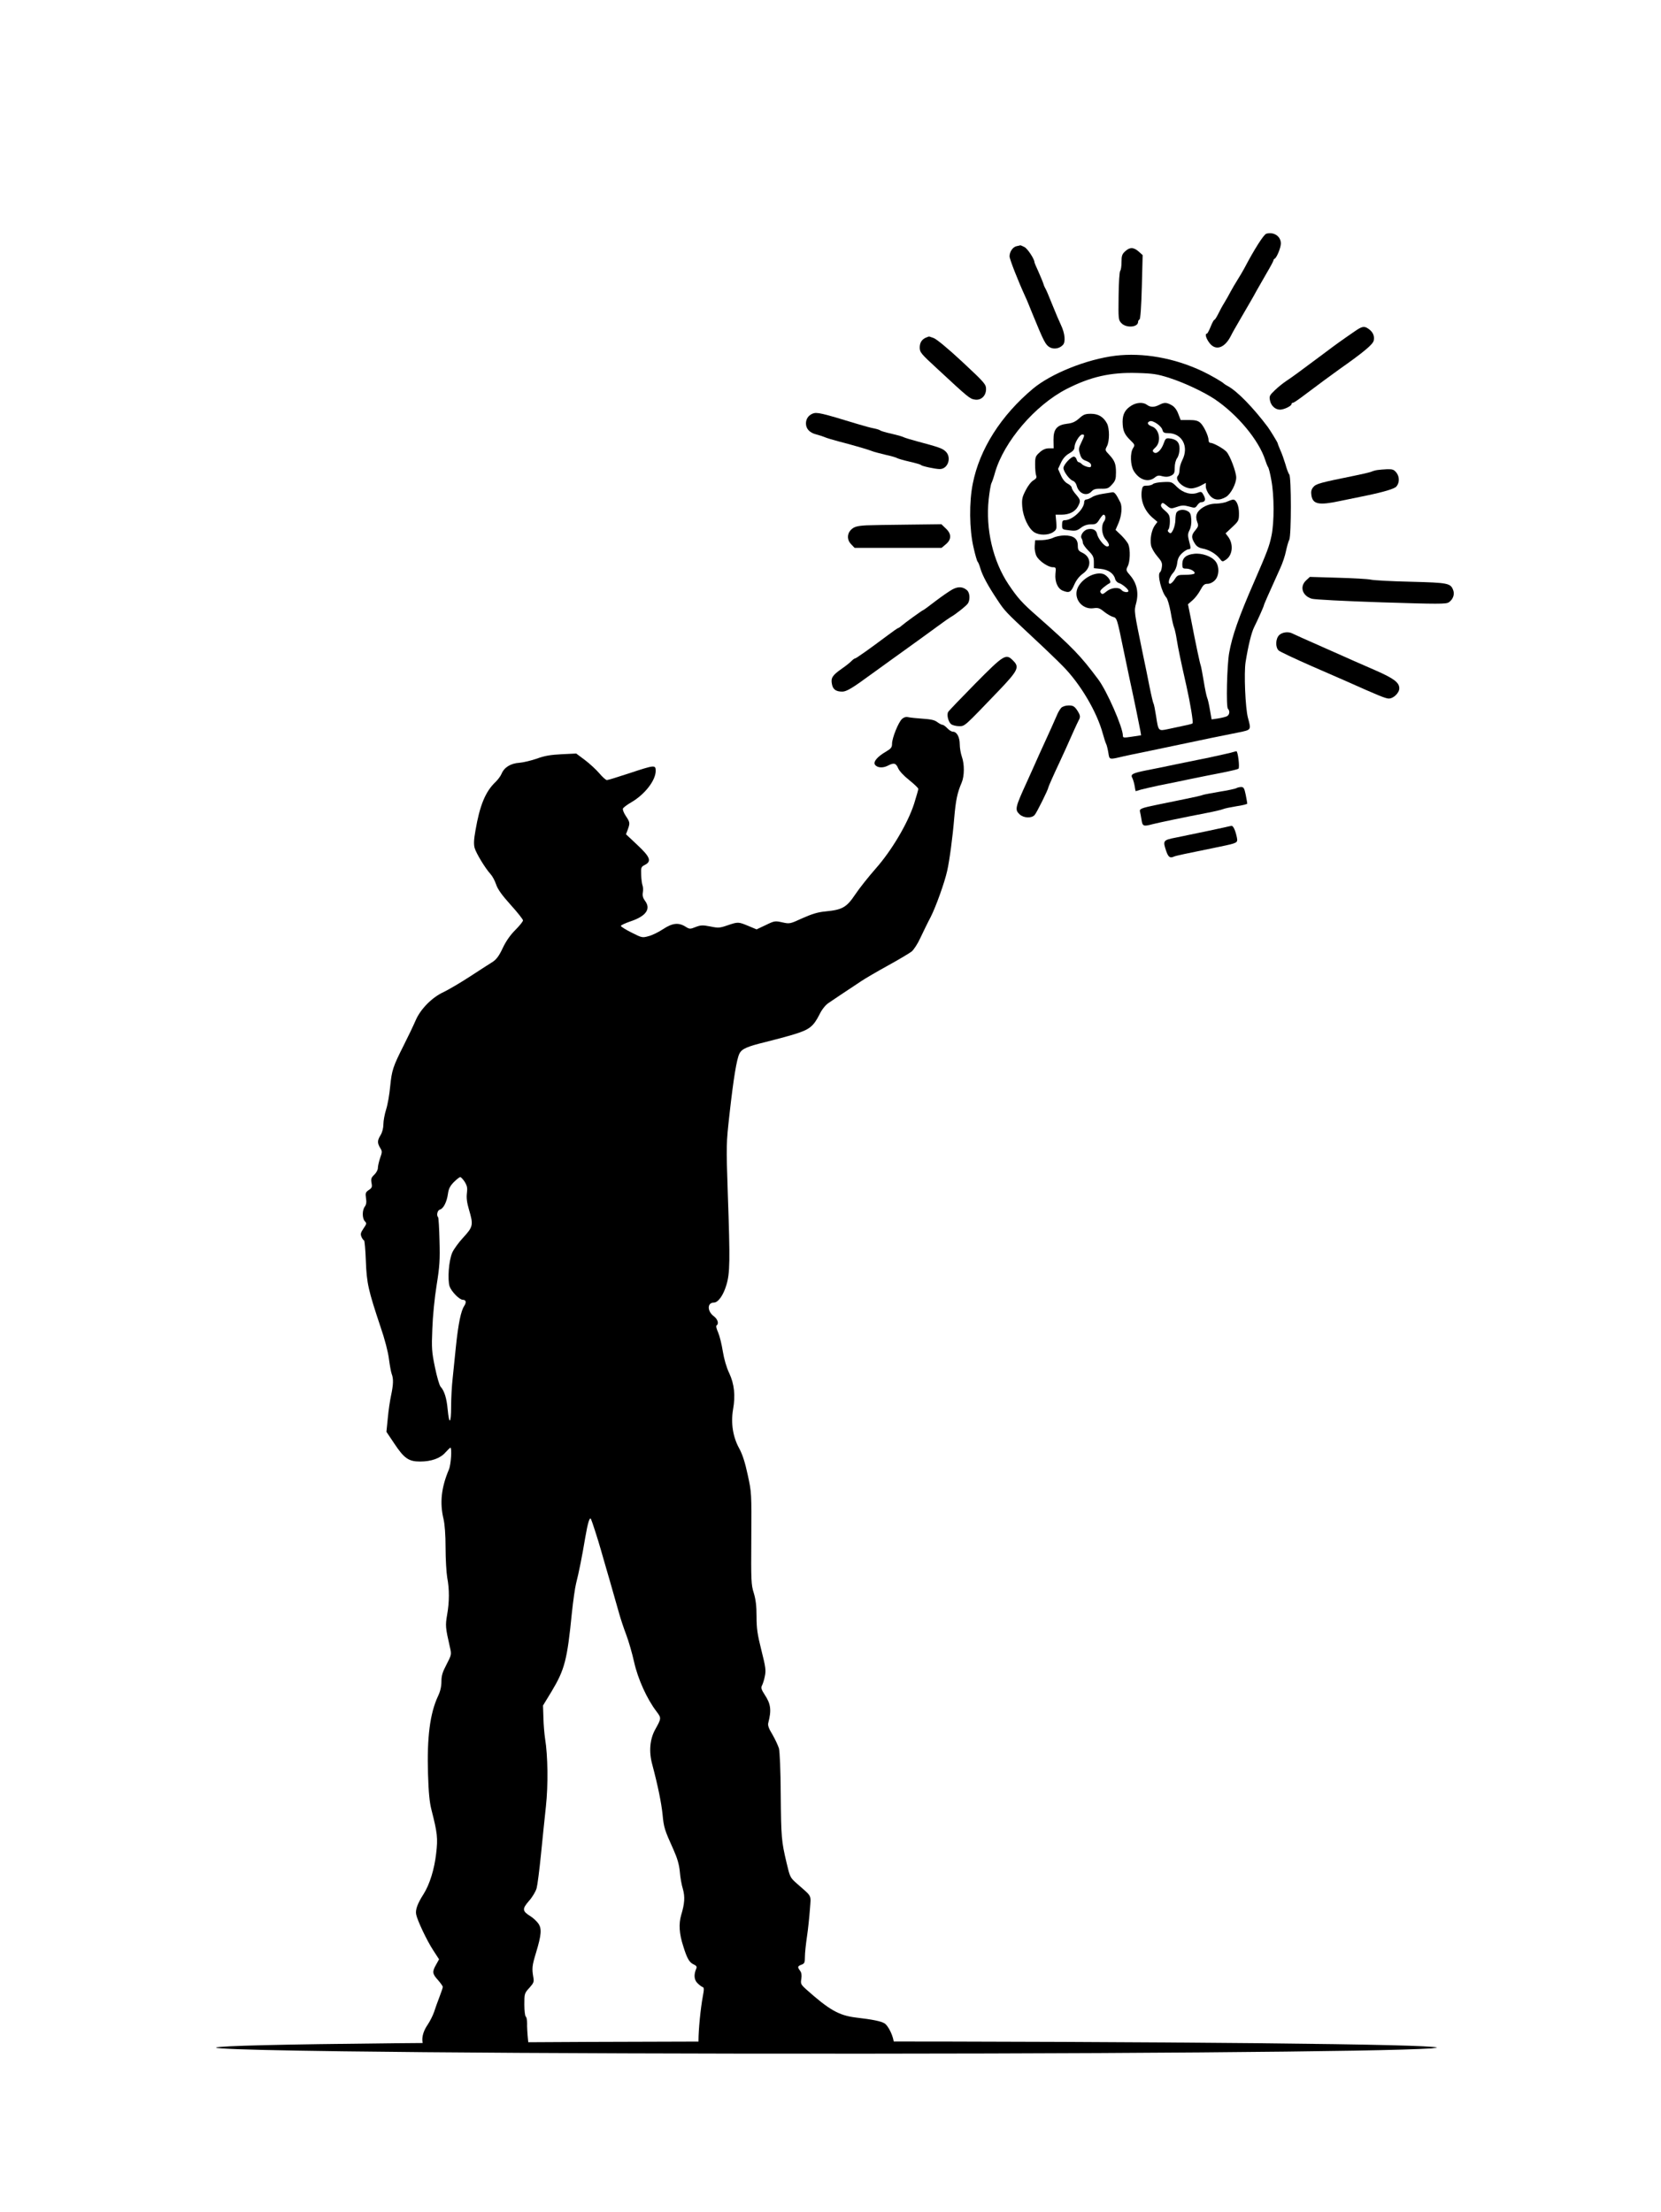 <?xml version='1.0' encoding='utf-8'?>
<svg xmlns="http://www.w3.org/2000/svg" width="1058px" height="1409px" version="1.1" viewBox="9 337 1058 1409"><rect x="9" y="337" width="1058" height="1409" fill="#808080" stroke="none"/> <g fill="#fff"> <path d="m8.999 336.22c-0.205 0-0.402 0.082-0.547 0.227-0.145 0.145-0.227 0.342-0.227 0.547l0.001 1409c0 0.428 0.347 0.774 0.774 0.774l1058 9e-4c0.205 0 0.402-0.082 0.547-0.227 0.145-0.145 0.227-0.342 0.227-0.547l-9e-4 -1409c0-0.428-0.347-0.774-0.774-0.774l-1058-0.001z"/> </g> <g> <path d="m815.62 485.84c-1.585 0.352-7.836 10.212-13.911 21.833-1.056 1.937-2.993 5.282-4.402 7.483-1.409 2.201-3.346 5.546-4.402 7.483-0.969 1.937-2.817 5.106-3.962 7.043-1.232 1.937-2.994 5.194-3.962 7.219-1.057 2.113-2.113 3.785-2.465 3.785-0.352 0-1.409 1.937-2.377 4.402-0.969 2.377-2.025 4.402-2.377 4.402-1.409 0-0.616 2.993 1.585 5.899 3.961 5.282 9.772 3.346 13.734-4.578 0.704-1.497 3.258-5.986 5.635-10.036 5.811-10.036 8.716-14.878 10.653-18.576 0.969-1.673 3.786-6.603 6.251-10.916 2.553-4.314 4.578-8.099 4.578-8.54 0-0.352 0.264-0.793 0.704-0.968 1.321-0.616 3.962-7.043 3.962-9.684 0-4.578-4.402-7.572-9.244-6.251z"/> <path d="m656.72 493.75c-2.553 0.44-4.666 3.522-4.666 6.515 0 1.849 5.37 15.495 10.123 25.883 0.704 1.408 2.641 6.162 4.401 10.564 7.394 18.048 8.363 19.897 11.092 21.482 2.553 1.409 6.075 0.881 8.276-1.408 1.937-1.849 1.409-7.395-1.144-12.765-0.969-2.025-3.521-7.924-5.546-13.03-2.025-5.106-3.961-9.684-4.313-10.124-0.352-0.528-0.969-1.849-1.321-3.081-0.352-1.233-1.849-4.666-3.169-7.748-1.409-2.993-2.553-5.722-2.553-6.075 1.5e-4 -1.937-4.314-8.54-6.338-9.596-1.321-0.705-2.465-1.145-2.641-1.145-0.176 0.088-1.144 0.352-2.201 0.528z"/> <path d="m725.65 497.1c-1.937 1.761-2.289 2.905-2.289 6.867 0 2.553-0.352 5.018-0.793 5.459-0.528 0.528-0.969 7.747-1.057 16.111-0.176 14.79-0.176 15.23 1.848 17.343 2.993 3.169 10.564 2.642 10.565-0.88 0-0.616 0.44-1.32 0.88-1.497 0.616-0.176 1.145-8.011 1.497-20.688l0.529-20.337-2.553-2.289c-3.257-2.817-5.634-2.905-8.628-0.088z"/> <path d="m871.7 548.17c-8.452 5.81-12.59 8.804-18.4 13.205-17.432 13.029-21.57 16.022-24.915 18.223-2.025 1.32-5.282 3.962-7.307 5.898-3.346 3.169-3.698 3.874-3.17 6.427 0.616 3.433 3.345 5.987 6.426 5.987 2.465 2e-4 7.307-2.289 7.307-3.521 0-0.528 0.44-0.881 0.968-0.881 0.528 0 3.61-2.113 6.955-4.666 9.508-7.131 17.432-13.029 22.89-16.902 15.143-10.652 21.041-15.582 21.57-18.047 0.616-2.905-0.528-5.458-3.257-7.395-2.817-2.025-4.138-1.761-9.068 1.672z"/> <path d="m599.23 551.86c-2.905 1.056-4.402 3.257-4.402 6.426-1.3e-4 3.081 0.704 3.962 11.356 13.734 19.632 18.225 20.6 19.017 23.681 19.457 3.962 0.704 7.219-2.289 7.219-6.691 0-2.993-0.968-4.138-15.142-17.344-9.068-8.452-16.462-14.527-18.223-15.143-1.673-0.616-2.993-1.057-3.081-0.969-0.088 0-0.704 0.264-1.409 0.528z"/> <path d="m719.4 563.57c-18.312 2.288-40.85 11.355-52.383 20.951-20.425 17.079-34.072 38.559-38.386 60.48-2.377 11.709-2.202 29.14 0.439 40.497 1.056 4.842 2.289 8.98 2.641 9.244 0.352 0.264 1.144 2.201 1.761 4.314 1.32 4.578 4.93 11.181 10.74 19.897 4.754 7.219 5.194 7.659 22.449 23.771 7.219 6.691 15.934 15.055 19.28 18.488 11.18 11.269 21.744 29.141 25.53 43.139 0.792 2.905 1.76 5.899 2.201 6.691 0.352 0.792 0.968 3.257 1.32 5.459 0.704 4.49 0.352 4.402 9.684 2.201 1.937-0.44 8.188-1.76 13.91-2.905 12.325-2.553 28.084-5.897 41.994-8.802 5.546-1.144 13.382-2.729 17.431-3.521 8.1-1.672 8.011-1.496 5.899-9.244-1.672-6.163-2.64-28.7-1.496-35.655 1.673-10.388 3.699-18.576 5.371-22.009 2.641-5.282 6.251-13.47 6.251-13.998 0-0.264 1.057-2.729 2.289-5.546 1.233-2.817 2.994-6.691 3.874-8.628 0.88-1.937 2.729-6.162 4.226-9.42 1.497-3.17 3.17-8.187 3.698-11.005 0.616-2.817 1.497-6.074 2.113-7.219 1.321-2.905 1.322-39.793 0.002-41.554-0.616-0.704-1.673-3.61-2.465-6.515-0.88-2.905-2.289-6.955-3.257-8.98-0.88-2.113-1.673-4.05-1.673-4.402 2.7e-4 -0.44-4.665-8.1-6.338-10.389-9.331-12.414-19.543-22.891-25.53-26.06-1.144-0.616-2.201-1.321-2.465-1.585-0.704-0.88-8.716-5.547-13.645-7.836-17.871-8.452-37.856-11.974-55.464-9.862zm34.334 14.087c9.596 3.082 21.921 8.893 28.964 13.559 14.526 9.773 28.171 26.148 32.22 38.826 0.616 1.937 1.408 3.874 1.76 4.402 0.44 0.44 1.409 4.226 2.113 8.363 1.848 9.596 1.936 26.764 0.087 35.479-1.409 6.691-2.553 9.772-11.006 29.228-9.861 22.537-14.087 34.686-15.937 45.339-1.409 7.924-2.026 34.335-0.793 35.567 1.409 1.409 1.056 3.874-0.617 4.754-0.88 0.44-3.433 1.057-5.634 1.409l-4.138 0.616-1.056-5.987c-0.528-3.257-1.32-6.779-1.76-7.747-0.44-0.968-1.409-5.723-2.201-10.565-0.792-4.842-1.673-9.42-1.937-10.124-0.528-1.321-2.993-12.854-6.338-30.198l-1.76-8.716 2.905-2.553c1.585-1.321 3.874-4.314 5.019-6.515 1.761-3.257 2.553-3.962 4.578-3.962 1.409 1.6e-4 3.346-0.88 4.578-2.201 2.817-2.729 3.082-8.804 0.441-12.149-2.465-3.169-8.716-5.371-13.646-4.755-5.106 0.528-7.483 2.641-7.483 6.515-1.3e-4 2.641 0.264 2.905 2.465 2.905 2.817 3e-5 6.251 2.113 5.194 3.169-0.352 0.44-2.993 0.792-5.722 0.792-4.578-2e-4 -5.106 0.176-6.779 2.817-0.969 1.585-2.289 2.817-2.994 2.905-1.673 0-0.44-4.314 2.025-7.043 1.233-1.32 2.289-3.785 2.553-6.162 0.352-2.905 1.233-4.578 3.258-6.427 1.408-1.32 3.257-2.377 3.962-2.377 1.585 0 1.585-0.616 0.264-5.546-0.792-3.169-0.792-4.314 0.352-6.603 0.88-1.585 1.321-4.402 1.145-6.867-0.264-3.522-0.704-4.402-2.553-5.37-2.465-1.321-5.723-0.793-6.867 0.968-0.352 0.528-0.704 2.553-0.704 4.578-1.2e-4 1.937-0.617 4.842-1.409 6.427-1.145 2.289-1.673 2.641-2.641 1.761-0.88-0.704-1.056-1.321-0.352-2.025 0.44-0.44 0.881-2.729 0.881-5.018 1.3e-4 -3.61-0.352-4.49-3.081-6.867-2.377-2.025-2.993-3.081-2.377-4.138 0.616-1.144 1.145-1.056 3.433 0.881 2.553 2.113 2.729 2.113 6.427 0.88 3.257-1.145 4.578-1.144 7.835-0.264 3.698 1.057 3.962 0.969 5.194-0.792 0.704-1.056 1.761-1.937 2.289-1.937 2.729-0.088 3.345-1.497 1.937-4.226-1.32-2.553-1.673-2.729-3.874-1.849-4.226 1.584-9.332 0.176-13.205-3.61-3.345-3.345-3.61-3.434-8.892-3.17-2.993 0.088-5.899 0.704-6.427 1.232-0.616 0.616-2.289 1.056-3.874 1.056-2.465 0-2.817 0.352-3.257 2.905-1.056 6.603 1.76 13.47 7.483 18.048l2.465 2.113-1.761 2.377c-2.025 2.994-3.082 8.54-2.289 12.678 0.352 1.673 2.113 4.754 3.961 6.867 2.817 3.257 3.257 4.314 2.905 6.779-0.176 1.585-0.704 3.081-1.145 3.345-1.937 1.232 0.88 12.677 4.049 16.199 0.704 0.793 1.937 5.018 2.729 9.332 0.704 4.314 1.672 8.628 2.112 9.596 0.44 0.969 1.232 4.49 1.76 7.924 0.968 5.899 2.377 12.765 6.162 29.493 2.377 10.565 4.489 23.154 3.873 23.682-0.44 0.528-2.201 0.88-15.583 3.697-6.251 1.32-6.163 1.408-7.659-8.364-0.616-3.962-1.32-7.571-1.673-8.011-0.264-0.528-1.408-5.282-2.465-10.565-1.056-5.37-2.905-14.614-4.225-20.689-5.721-27.908-5.721-27.292-4.312-32.574 1.761-6.603 0.441-12.589-3.609-17.432-2.905-3.345-2.993-3.61-1.76-6.075 1.497-2.817 1.761-10.477 0.441-13.822-0.44-1.232-2.465-3.786-4.49-5.811l-3.697-3.522 1.937-4.49c1.937-4.666 2.377-10.212 1.145-12.941-2.729-5.459-3.785-6.779-5.194-6.515-0.88 0.176-3.61 0.616-6.075 0.968-2.465 0.352-5.546 1.232-6.779 2.113-1.321 0.792-2.905 1.496-3.698 1.496-0.704 0-1.321 0.704-1.321 1.585-1.2e-4 4.578-7.484 11.62-12.326 11.62-1.409 0-1.761 0.616-1.761 2.993-1.3e-4 2.905 0.088 2.905 4.578 3.434 3.962 0.528 4.93 0.264 7.395-1.585 1.937-1.496 4.05-2.201 6.427-2.201 2.993 2e-4 3.698-0.352 5.37-3.081 1.057-1.672 2.201-3.081 2.641-3.081 1.321 0 1.585 2.465 0.44 4.138-2.113 2.641-1.673 8.54 0.88 11.533 2.465 2.905 2.817 4.578 0.968 4.578-1.761 0-5.81-5.018-6.426-8.011-0.528-2.553-2.817-3.698-6.163-2.905-2.553 0.704-4.754 4.05-3.698 5.722 0.44 0.704 0.792 1.937 0.792 2.729 0 0.88 1.585 3.169 3.521 5.106 2.993 2.994 3.521 4.05 3.521 7.395l-2.5e-4 3.786 4.402 0.44c4.842 0.528 8.275 2.905 9.156 6.427 0.264 1.145 1.409 2.377 2.553 2.642 2.113 0.704 5.898 3.874 5.898 5.018 0 1.232-3.257 0.792-4.402-0.616-1.673-2.025-6.515-1.585-9.508 0.88-2.201 1.849-2.817 2.025-3.61 0.968-0.792-0.968-0.44-1.673 1.585-3.433 1.497-1.232 3.169-2.377 3.786-2.641 1.937-0.704-1.144-5.194-4.138-6.075-6.162-1.585-15.319 4.401-16.639 10.828-1.233 6.251 4.137 11.885 10.476 11.093 3.169-0.44 4.05-0.176 6.867 2.113 1.849 1.496 4.402 2.993 5.634 3.345 2.641 0.704 2.641 0.617 6.866 21.217 1.144 5.546 2.905 13.91 3.873 18.488 2.993 13.646 6.338 30.197 6.866 33.102l0.44 2.641-5.81 0.88c-5.283 0.792-5.811 0.792-5.811-0.705 1.4e-4 -5.194-10.123-28.348-15.669-35.744-11.356-15.231-16.11-20.161-38.823-40.235-9.596-8.364-12.589-11.709-18.311-20.249-9.948-14.879-14.701-35.216-12.675-54.232 0.528-4.842 1.321-9.42 1.761-10.3 0.44-0.792 1.497-3.874 2.289-6.779 5.723-19.808 25.532-42.873 45.517-53.173 15.319-7.835 28.084-10.74 45.164-10.211 9.86 0.265 12.678 0.705 20.249 3.082z"/> <path d="m729.78 595.26c-4.05 2.465-5.723 5.458-5.723 10.388 0.088 5.546 1.056 7.924 4.842 11.621 2.993 2.905 3.081 3.17 1.849 5.106-2.025 3.081-1.761 11.005 0.44 14.614 3.521 5.722 9.244 7.484 13.382 4.138 1.585-1.321 2.553-1.496 4.93-0.792 2.113 0.528 3.61 0.44 5.37-0.352 2.025-1.056 2.377-1.673 2.377-5.106 0-2.377 0.616-4.842 1.585-6.162 0.88-1.232 1.497-3.786 1.497-5.899 1.5e-4 -4.138-1.849-6.075-6.426-6.603-2.201-0.264-2.641 0.176-3.698 3.257-1.585 4.402-4.578 7.043-6.251 5.634-1.056-0.88-0.88-1.409 0.968-3.081 3.962-3.609 2.642-11.709-2.112-13.382-2.905-1.057-3.522-2.553-1.409-3.345 1.937-0.792 7.395 2.993 8.011 5.459 0.44 1.761 1.144 2.113 3.61 2.113 8.892 2e-4 13.469 8.54 9.067 17.168-0.969 1.937-1.761 4.666-1.761 6.163 0 1.496-0.44 3.169-0.969 3.697-2.553 2.553 3.169 8.187 8.451 8.188 1.497 3e-4 4.138-0.792 5.987-1.76l3.257-1.761-1.5e-4 2.377c0 1.233 0.969 3.609 2.289 5.282 2.641 3.433 6.251 3.874 10.652 1.233 2.993-1.849 6.427-8.363 6.427-12.325 2.4e-4 -3.521-3.961-14.086-6.25-16.463-2.025-2.113-8.363-5.635-10.3-5.635-0.616 0-1.056-0.792-1.056-1.673 0-2.641-3.081-9.156-5.282-11.093-1.497-1.321-3.169-1.761-7.219-1.761l-5.282-2.4e-4 -1.496-3.874c-0.88-2.465-2.377-4.49-4.05-5.458-3.345-1.937-4.842-2.025-8.011-0.352-3.257 1.673-5.722 1.673-7.923-4.5e-4 -2.377-1.761-6.427-1.585-9.772 0.44z"/> <path d="m696.33 603.54c-2.553 2.201-4.402 2.993-7.659 3.345-6.427 0.792-8.716 3.433-8.628 10.3l0.088 5.37-2.993-3e-4c-2.113 0-3.962 0.792-5.899 2.553-2.641 2.377-2.905 2.993-2.905 7.747-1e-4 2.817 0.264 5.898 0.616 6.867 0.528 1.409 0.176 2.113-1.761 3.258-1.409 0.792-3.61 3.697-4.93 6.426-2.201 4.226-2.465 5.634-2.113 10.388 0.528 6.515 3.873 13.646 7.483 16.111 3.169 2.113 8.892 2.113 12.061 0.088 2.289-1.585 2.465-2.025 2.113-6.426l-0.44-4.754 3.874 3e-4c4.842 1.5e-4 8.628-1.937 10.389-5.282 1.849-3.522 1.673-4.138-1.32-7.659-1.409-1.585-2.641-3.522-2.641-4.226 0-0.704-1.145-1.849-2.641-2.641-1.585-0.793-3.257-2.817-4.313-5.37l-1.761-3.962 1.849-3.962c1.233-2.641 2.905-4.578 5.194-5.898 2.465-1.409 3.433-2.553 3.433-4.05 1.4e-4 -2.641 3.258-8.011 4.93-8.011 1.673 1.4e-4 1.585 0.528-0.617 5.106-1.673 3.346-1.761 4.314-0.88 7.219 0.792 2.729 1.673 3.698 4.05 4.49 2.025 0.792 3.081 1.761 3.081 2.729 0 1.32-0.44 1.496-2.377 1.056-1.321-0.352-2.993-1.145-3.61-1.849-0.616-0.616-1.497-1.144-1.937-1.144-0.44 0-1.056-0.792-1.32-1.761-0.264-0.969-1.056-1.761-1.761-1.761-1.849 0-6.603 5.194-6.603 7.219-1e-4 2.289 3.873 7.483 6.074 8.188 0.88 0.264 1.937 1.585 2.289 2.905 1.32 5.282 6.426 7.307 9.596 3.786 1.233-1.321 2.641-1.761 6.074-1.673 3.874 0.088 4.666-0.176 6.867-2.641 2.201-2.377 2.553-3.61 2.553-7.747 2.5e-4 -5.458-0.792-7.483-4.489-11.445-2.465-2.553-2.553-2.817-1.232-5.283 1.673-3.257 1.673-11.181 5e-4 -14.438-2.201-4.138-5.458-6.163-10.212-6.163-3.61 0-4.842 0.441-7.571 2.993z"/> <path d="m790.7 656.45c-1.409 0.704-4.578 1.232-6.955 1.32-2.993 0-5.546 0.704-8.188 2.201-4.226 2.553-5.458 5.458-3.962 9.508 0.88 2.289 0.704 2.905-1.145 5.194-2.641 3.081-2.729 4.666-0.529 8.276 1.232 2.025 2.553 2.905 5.106 3.433 4.05 0.705 8.364 3.258 10.829 6.339 1.673 2.201 1.849 2.201 3.962 0.792 4.314-2.817 5.019-9.86 1.497-14.614l-1.673-2.201 4.226-3.962c4.138-3.874 4.314-4.226 4.314-8.892 1.3e-4 -4.842-1.76-8.804-3.785-8.628-0.616 0-2.201 0.616-3.698 1.232z"/> <path d="m679.86 679.51c-1.409 0.704-4.578 1.408-7.043 1.497l-4.49 0.088-0.264 3.698c-0.176 2.113 0.352 4.842 1.144 6.339 1.585 3.169 7.395 7.131 10.388 7.131 2.025 0 2.113 0.264 1.673 4.226-0.441 5.106 1.496 9.508 4.753 10.741 4.05 1.585 5.106 1.057 7.219-3.785 1.321-2.993 3.17-5.37 5.459-7.043 5.634-3.961 5.547-10.564-0.176-13.294-2.553-1.232-2.993-1.849-2.993-4.578 0-4.49-2.729-6.515-8.628-6.515-2.465 0.088-5.634 0.704-7.043 1.496z"/> <path d="m526.59 600.45c-2.729 1.145-4.226 3.433-4.226 6.251-1.3e-4 3.433 2.377 5.987 6.779 7.043 2.025 0.528 4.402 1.321 5.37 1.761 0.968 0.44 4.754 1.585 8.364 2.553 11.445 2.994 19.72 5.459 21.569 6.252 0.968 0.441 4.754 1.409 8.364 2.289 3.61 0.793 7.043 1.761 7.483 2.113 0.528 0.352 4.05 1.409 7.923 2.289 3.874 0.88 7.219 1.849 7.483 2.201 0.528 0.704 9.068 2.553 11.885 2.553 5.282 2e-4 7.748-7.483 3.698-11.268-2.025-1.937-4.402-2.729-18.223-6.427-3.61-0.969-7.395-2.113-8.364-2.554-0.969-0.528-4.49-1.497-7.923-2.289-3.345-0.705-6.515-1.673-7.043-2.025-0.44-0.44-2.289-0.968-3.962-1.321-1.673-0.264-6.427-1.585-10.564-2.818-23.329-7.132-25.883-7.66-28.612-6.604z"/> <path d="m886.23 636.38c-1.232 0.176-2.993 0.704-3.962 1.144-0.969 0.352-5.723 1.496-10.565 2.465-21.745 4.401-24.475 5.105-26.235 7.306-1.232 1.497-1.497 2.905-1.145 5.194 0.88 5.722 4.754 6.515 18.576 3.522 4.402-0.88 11.885-2.465 16.727-3.433 11.005-2.288 17.696-4.313 18.84-5.722 2.025-2.377 2.025-6.162 0.088-8.715-1.585-2.025-2.465-2.377-5.987-2.289-2.289 0.088-5.106 0.352-6.339 0.528z"/> <path d="m560.93 671.59c-6.339 0.352-8.1 0.968-10.125 3.081-2.377 2.641-2.289 6.427 0.44 9.068l2.113 2.201 27.732 9.7e-4 27.644 0.001 2.729-2.289c3.698-3.081 3.698-6.691-0.087-10.124l-2.729-2.641-21.657 0.263c-11.885 0.088-23.594 0.351-26.059 0.439z"/> <path d="m840.97 706.63c-4.314 3.961-2.465 9.86 3.609 11.709 1.937 0.528 20.425 1.498 44.283 2.291 36.271 1.146 41.202 1.146 42.962 0.002 2.641-1.761 3.874-5.018 2.817-7.747-1.673-4.49-3.257-4.754-26.851-5.371-12.061-0.265-23.594-0.881-25.531-1.321-1.937-0.44-11.533-0.969-21.217-1.233l-17.696-0.529-2.377 2.201z"/> <path d="m615.6 712.44c-1.937 1.056-6.779 4.402-10.829 7.483-3.962 3.081-7.483 5.634-7.659 5.634-0.528 0-11.797 8.187-13.91 10.036-0.88 0.792-1.849 1.409-2.113 1.408-0.264 0-3.17 2.025-6.339 4.402-11.269 8.451-20.425 14.966-21.13 14.966-0.352 0-1.321 0.705-2.113 1.497-0.792 0.881-3.61 3.169-6.427 5.106-5.899 4.138-6.955 5.81-6.163 9.772 0.616 3.345 2.553 4.754 6.603 4.754 2.641 0 6.515-2.289 18.224-10.916 2.025-1.496 7.307-5.282 11.709-8.451 17.168-12.325 23.595-16.99 30.814-22.272 4.05-2.993 7.836-5.634 8.364-5.898 2.465-1.233 10.301-7.395 11.005-8.803 1.409-2.553 1.057-6.603-0.616-8.187-2.729-2.377-5.722-2.553-9.42-0.529z"/> <path d="m823.89 741.41c-2.465 2.289-2.641 7.923-0.352 9.948 0.792 0.704 10.212 5.194 20.865 9.861 10.652 4.667 20.6 8.981 22.009 9.597 20.689 9.245 25.179 11.094 27.203 11.094 2.993 1.6e-4 6.691-3.61 6.691-6.515 2.4e-4 -3.698-3.521-6.339-15.406-11.534-6.25-2.729-12.589-5.547-14.086-6.163-1.409-0.704-10.388-4.578-19.808-8.805-9.42-4.138-17.871-7.924-18.663-8.364-2.553-1.409-6.427-0.969-8.452 0.88z"/> <path d="m630.3 772.3c-9.068 9.244-16.904 17.343-17.344 18.135-1.057 1.849 0.088 6.427 1.937 7.835 0.792 0.616 3.081 1.232 4.93 1.233 3.874 0 2.993 0.705 25.884-23.153 11.885-12.501 12.766-14.526 8.54-18.664-4.49-4.578-5.722-3.786-23.947 14.614z"/> <path d="m684.97 787.8c-0.792 0.88-2.025 2.905-2.729 4.666-1.585 3.697-5.019 11.356-7.308 16.287-1.937 4.138-5.283 11.621-7.748 17.167-0.969 2.201-2.817 6.162-3.962 8.803-7.66 16.727-7.924 17.959-4.755 20.953 2.553 2.377 7.659 2.641 9.596 0.352 1.232-1.321 8.628-16.199 8.628-17.343 1.2e-4 -0.44 3.698-8.804 7.044-15.846 2.025-4.314 6.075-13.205 9.157-20.248 1.321-2.905 2.729-5.987 3.17-6.779 1.321-2.289 1.056-3.345-1.056-6.603-1.673-2.377-2.553-2.905-5.282-2.905-1.849-2e-4 -3.874 0.616-4.754 1.496z"/> <path d="m583.63 794.84c-2.289 1.937-6.427 12.149-6.428 15.846 0 2.289-0.616 3.081-3.698 4.93-5.635 3.257-8.364 6.514-7.22 8.363 1.321 2.025 4.93 2.377 8.188 0.704 3.874-2.025 5.194-1.76 6.603 1.585 0.792 1.849 3.61 4.842 7.043 7.572 3.169 2.553 5.81 5.018 5.81 5.635 0 0.528-1.233 4.754-2.642 9.332-4.05 12.589-14.351 29.932-24.476 41.377-4.49 5.106-10.389 12.501-13.03 16.463-5.547 8.275-8.188 9.772-18.84 10.828-4.93 0.44-8.628 1.584-14.79 4.313-8.012 3.697-8.188 3.697-12.942 2.641-4.49-0.968-4.93-0.969-10.477 1.76l-5.811 2.729-5.282-2.201c-6.339-2.641-6.515-2.641-13.294-0.353-4.842 1.673-5.811 1.761-10.917 0.704-4.93-0.969-6.074-0.881-9.332 0.352-3.522 1.408-3.874 1.408-6.515-0.264-4.402-2.729-8.275-2.289-14.174 1.584-2.905 1.937-7.043 3.961-9.244 4.49-4.05 1.144-4.314 1.056-10.917-2.289-3.697-1.849-6.779-3.786-6.779-4.226 0-0.44 2.817-1.76 6.163-2.905 10.036-3.345 13.206-8.011 9.068-13.293-1.144-1.585-1.585-3.081-1.232-5.106 0.264-1.497 0.176-3.522-0.176-4.402-0.352-0.88-0.792-3.874-0.88-6.691-0.176-4.842-0.088-5.194 2.289-6.427 4.49-2.289 3.522-5.018-4.665-12.677l-7.307-6.867 1.145-2.993c1.497-4.138 1.409-4.666-1.232-8.628-1.321-1.937-2.113-4.05-1.849-4.754 0.264-0.616 2.641-2.465 5.282-3.962 8.54-4.93 15.583-13.909 15.583-20.072 1.5e-4 -3.874-0.704-3.786-16.639 1.496-7.219 2.377-13.734 4.401-14.438 4.401-0.704 0-2.817-1.937-4.842-4.314-2.025-2.377-6.162-6.163-9.156-8.452l-5.546-4.138-9.244 0.44c-6.955 0.352-10.917 0.968-15.847 2.817-3.61 1.233-8.716 2.465-11.181 2.641-5.458 0.352-9.596 2.905-11.269 6.955-0.616 1.497-2.377 3.874-3.962 5.37-6.339 6.075-9.949 14.79-12.679 30.813-1.057 5.81-1.145 8.804-0.529 11.093 0.968 3.433 6.867 13.118 10.124 16.64 1.145 1.232 2.729 4.138 3.521 6.515 1.056 3.17 3.697 6.867 9.332 13.118 4.314 4.754 7.835 9.244 7.835 9.861 0 0.704-2.201 3.434-4.842 6.074-3.257 3.257-5.987 7.131-8.1 11.621-2.289 4.93-4.05 7.219-6.339 8.715-1.761 1.057-8.364 5.37-14.615 9.419-6.339 4.138-13.822 8.451-16.551 9.772-7.395 3.345-14.791 10.828-17.872 17.959-1.409 3.257-4.842 10.476-7.66 16.023-6.867 13.645-7.572 15.758-8.629 26.235-0.44 4.93-1.585 11.533-2.554 14.526-0.969 3.081-1.761 7.307-1.761 9.508-7e-5 2.377-0.704 5.106-1.761 6.867-2.113 3.434-2.201 4.93-0.352 8.1 1.409 2.201 1.409 2.729-2.1e-4 6.603-0.792 2.377-1.409 5.194-1.409 6.338-6e-5 1.145-1.056 3.081-2.289 4.226-1.937 1.849-2.201 2.641-1.761 5.194 0.528 2.641 0.264 3.257-1.761 4.578-2.025 1.408-2.201 1.937-1.761 5.106 0.44 2.553 0.176 4.138-0.704 5.37-1.761 2.289-1.761 7.395-0.088 9.332 1.321 1.321 1.232 1.761-0.793 4.666-1.849 2.729-2.025 3.609-1.233 5.458 0.528 1.144 1.232 2.113 1.585 2.113 0.352 0 0.88 5.81 1.144 12.942 0.528 14.438 1.584 18.84 9.331 42.082 2.729 7.835 4.841 16.111 5.37 20.425 0.528 4.05 1.32 8.363 1.76 9.596 1.232 3.081 1.056 6.867-0.353 13.558-0.704 3.169-1.673 9.684-2.114 14.526l-0.881 8.804 5.018 7.483c6.25 9.42 9.155 11.445 16.375 11.446 7.131 2e-4 12.942-2.025 16.199-5.81 1.497-1.673 2.905-2.993 3.169-2.993 1.056 0 0.352 10.917-0.969 13.91-4.843 11.445-5.899 21.129-3.435 31.429 0.792 3.345 1.32 10.036 1.32 18.488-2.5e-4 7.219 0.528 15.759 1.056 18.928 1.408 7.307 1.408 15.406-0.089 23.77-1.145 6.779-1.057 8.012 1.76 20.337 1.144 4.93 1.056 5.018-2.113 11.18-2.553 4.842-3.258 7.131-3.258 10.829-5e-5 3.169-0.704 6.339-2.201 9.42-5.106 11.005-7.044 26.147-6.34 49.477 0.352 11.797 0.968 18.136 2.2 22.89 3.785 14.791 4.137 18.048 2.992 27.732-1.145 10.124-4.138 19.72-8.012 25.883-3.786 5.898-5.283 9.86-4.754 12.853 0.704 3.786 6.778 16.727 11.004 23.154l3.609 5.546-1.849 3.346c-2.641 4.578-2.465 5.898 1.144 9.86 1.673 1.937 3.081 3.874 3.081 4.402 0 0.528-0.969 3.346-2.113 6.339-1.145 2.993-2.729 7.307-3.434 9.596-0.792 2.289-2.641 5.987-4.138 8.187-3.17 4.578-4.138 9.332-2.73 12.941l0.968 2.465 33.102 0.001 33.19 0.002-0.616-6.427c-0.352-3.434-0.616-8.012-0.528-10.037 6e-5 -2.025-0.352-3.874-0.88-4.226-0.44-0.264-0.88-3.698-0.88-7.659 1.8e-4 -6.867 0.088-7.219 3.17-10.565 2.817-3.169 3.082-3.873 2.553-6.779-0.968-5.635-0.792-7.395 1.673-15.495 3.522-11.621 3.786-15.494 1.497-18.752-1.056-1.497-3.257-3.522-4.93-4.578-5.37-3.346-5.458-4.666-0.968-9.86 2.201-2.465 4.314-6.075 4.842-8.1 0.528-1.937 1.761-11.533 2.73-21.217 0.969-9.684 2.378-23.594 3.171-30.813 1.497-13.734 1.234-32.486-0.527-43.138-0.44-2.905-0.968-8.892-1.056-13.206l-0.264-7.924 5.371-8.804c8.452-14.086 10.037-20.072 13.031-50.357 0.793-7.395 1.937-15.671 2.642-18.488 1.849-7.219 3.874-17.431 5.811-29.052 1.673-9.684 2.818-13.558 3.698-12.061 0.528 0.969 4.489 13.118 6.338 19.721 0.704 2.641 3.345 11.533 5.722 19.809 2.377 8.188 5.018 17.52 5.898 20.689 0.88 3.169 2.817 9.068 4.401 13.206 1.585 4.138 3.873 12.061 5.106 17.608 2.377 10.741 8.187 23.595 14.261 31.518 3.169 4.226 3.169 4.314-0.793 11.445-3.434 6.163-4.138 14.086-1.938 22.185 3.697 13.91 5.81 24.475 6.602 31.958 0.792 8.275 1.144 9.596 7.042 22.626 2.377 5.37 3.521 9.244 3.961 13.91 0.264 3.522 1.144 8.452 1.936 10.917 1.409 5.018 1.144 9.244-1.057 16.551-1.673 5.722-1.321 11.885 1.32 19.985 2.377 7.748 3.873 10.3 6.602 11.533 1.761 0.793 2.201 1.497 1.673 2.642-1.673 3.873-1.409 7.131 0.704 9.244 1.144 1.145 2.641 2.289 3.345 2.553 0.968 0.264 0.968 1.409 0.088 6.075-1.409 7.571-2.73 21.129-2.73 27.908l-1.5e-4 5.458 62.331-0.174 62.243-0.262-0.088-3.081c-0.176-4.226-3.345-11.005-5.898-12.766-2.289-1.409-7.219-2.465-18.488-3.787-10.652-1.321-16.815-4.843-31.341-17.785-3.61-3.258-3.785-3.698-3.257-6.867 0.352-2.289 0.088-3.962-0.792-5.106-1.761-2.377-1.673-2.905 0.88-3.874 1.937-0.705 2.201-1.321 2.201-5.106 1.4e-4 -2.377 0.617-8.1 1.321-12.854 0.704-4.666 1.497-12.413 1.849-17.167 0.705-9.772 1.673-7.747-8.099-16.375-4.49-3.962-4.578-4.138-6.778-13.47-3.257-13.822-3.433-15.847-3.696-43.755-0.088-15.23-0.615-26.94-1.143-29.052-0.616-1.937-2.465-5.898-4.137-8.804-2.377-3.874-3.081-5.811-2.641-7.484 2.113-8.099 1.585-12.061-2.288-17.872-2.113-3.258-2.465-4.402-1.761-5.811 0.528-0.968 1.409-3.61 1.849-5.987 0.793-3.698 0.528-5.723-2.2-16.551-2.553-10.124-3.081-13.91-3.081-21.57 2.8e-4 -6.779-0.528-10.74-1.76-14.878-1.673-5.194-1.76-7.747-1.583-34.775 0.177-28.964 0.177-29.228-2.287-40.497-1.673-7.835-3.345-13.03-5.37-16.727-4.05-7.307-5.458-16.111-3.961-24.915 1.585-8.892 0.793-16.199-2.464-23.154-1.673-3.434-3.257-8.892-4.049-13.734-0.704-4.49-2.025-9.86-2.993-12.149-1.056-2.289-1.496-4.226-0.968-4.49 1.585-1.056 0.704-3.962-1.761-5.811-4.314-3.169-4.314-8.716 2.7e-4 -8.716 2.729 2e-4 5.987-4.577 7.924-11.004 2.377-7.659 2.466-15.407 0.971-58.105-1.055-31.694-1.055-31.782 1.146-51.502 2.466-22.009 4.491-34.51 6.252-37.944 1.497-3.081 5.018-4.578 16.639-7.395 5.37-1.32 13.558-3.521 18.224-4.929 9.772-2.993 12.237-4.93 16.199-12.765 1.497-3.081 3.786-5.899 5.635-7.131 2.817-1.937 9.42-6.338 20.689-13.821 2.465-1.673 10.125-6.162 17.168-10.035 7.043-3.874 13.822-7.923 15.143-8.979 1.321-1.056 3.874-4.93 5.547-8.627 1.761-3.697 4.666-9.772 6.603-13.382 3.346-6.603 8.893-22.097 10.478-29.316 1.497-6.515 3.522-21.833 4.491-33.631 0.969-11.269 1.937-16.11 4.755-22.625 1.761-4.138 1.849-11.709 0.089-16.551-0.704-2.025-1.32-5.546-1.32-7.835 1.4e-4 -4.49-1.849-8.011-4.314-8.011-0.88 0-2.465-0.969-3.61-2.201-1.145-1.232-2.553-2.201-3.081-2.201-0.616 0-2.025-0.792-3.257-1.673-1.585-1.32-4.05-1.849-9.244-2.201-3.874-0.264-8.011-0.704-9.244-0.969-1.409-0.352-2.729-2.4e-4 -3.962 1.056zm-278.65 294.83c1.585 2.641 1.849 3.873 1.408 7.307-0.352 2.993-1.8e-4 5.898 1.32 10.388 2.905 9.773 2.641 11.005-3.522 17.695-2.905 3.082-6.163 7.571-7.131 9.772-2.201 5.106-3.082 16.991-1.673 21.482 1.145 3.257 6.25 8.54 8.451 8.54 2.025 0 2.377 1.585 0.88 3.874-2.113 3.169-3.786 11.356-5.283 25.619-0.705 6.779-1.673 16.111-2.114 20.689-0.528 4.578-0.969 12.677-0.969 17.871-4e-4 10.917-1.233 11.885-2.201 1.761-0.616-7.043-2.112-11.885-4.489-14.438-0.792-0.881-2.377-6.427-3.609-12.414-2.025-9.772-2.201-12.149-1.672-24.474 0.264-7.835 1.409-19.633 2.73-27.732 1.937-12.149 2.202-16.111 1.85-28.436-0.176-7.923-0.616-14.614-0.88-14.878-1.233-1.233-0.44-4.49 1.145-4.93 2.201-0.528 4.402-4.842 5.106-10.036 0.44-3.169 1.321-4.93 3.698-7.395 1.761-1.761 3.61-3.169 4.05-3.257 0.528-0.088 1.761 1.321 2.905 2.994z"/> <path d="m792.9 816.42c-1.673 0.44-7.747 1.761-13.382 2.993-5.723 1.144-15.231 3.081-21.129 4.313-5.987 1.32-14.526 2.993-19.016 3.873-9.156 1.848-10.477 2.553-9.068 5.018 0.44 0.969 1.144 3.169 1.408 4.93 0.264 1.849 0.616 3.346 0.704 3.346 0.088 0 1.585-0.44 3.257-0.969 1.673-0.44 6.867-1.672 11.445-2.641 4.578-0.88 13.294-2.641 19.368-3.961 6.075-1.232 15.407-3.169 20.689-4.137 5.37-1.056 10.124-2.201 10.653-2.553 0.968-0.616-0.352-11.357-1.321-11.181-0.264 0.088-1.937 0.44-3.609 0.968z"/> <path d="m796.42 839.04c-0.704 0.352-5.458 1.408-10.565 2.2-5.106 0.88-9.86 1.761-10.564 2.024-0.704 0.352-5.635 1.497-11.005 2.553-5.282 1.056-13.47 2.729-18.048 3.697-10.3 2.113-11.621 2.641-11.093 4.49 0.176 0.792 0.704 3.082 0.968 5.106 0.616 4.138 1.144 4.402 7.043 2.817 4.138-1.056 20.601-4.489 33.895-7.042 5.106-0.968 10.036-2.113 11.005-2.553 0.969-0.44 4.842-1.232 8.628-1.848 3.697-0.528 6.779-1.321 6.779-1.673 0-0.352-0.44-2.817-0.968-5.547-0.88-4.226-1.321-5.018-2.905-5.018-0.968 0-2.465 0.352-3.17 0.792z"/> <path d="m789.38 863.87c-3.081 0.705-18.048 3.873-31.43 6.602-8.188 1.584-8.364 1.936-6.075 8.715 1.32 3.697 2.377 4.49 4.754 3.434 1.321-0.616 5.987-1.584 29.669-6.426 10.917-2.289 11.181-2.377 10.565-5.722-0.88-4.402-2.289-7.572-3.433-7.484-0.528 0.088-2.377 0.44-4.05 0.88z"/> </g> <g> <path d="m924.44 1641.1-3.55 0.53q-25.243 1.602-147.72 2.563-123.33 0.96-290.45 0.778-159.5-0.254-255.13-1.484-30.64-0.398-50.476-0.867l-16.672-0.482q-13.739-0.498-13.893-1.039 4.171-1.66 113.92-2.763 109.75-1.103 275.02-1.144 165.28 0.042 275.02 1.144 109.75 1.103 113.92 2.763"/> </g> </svg>
